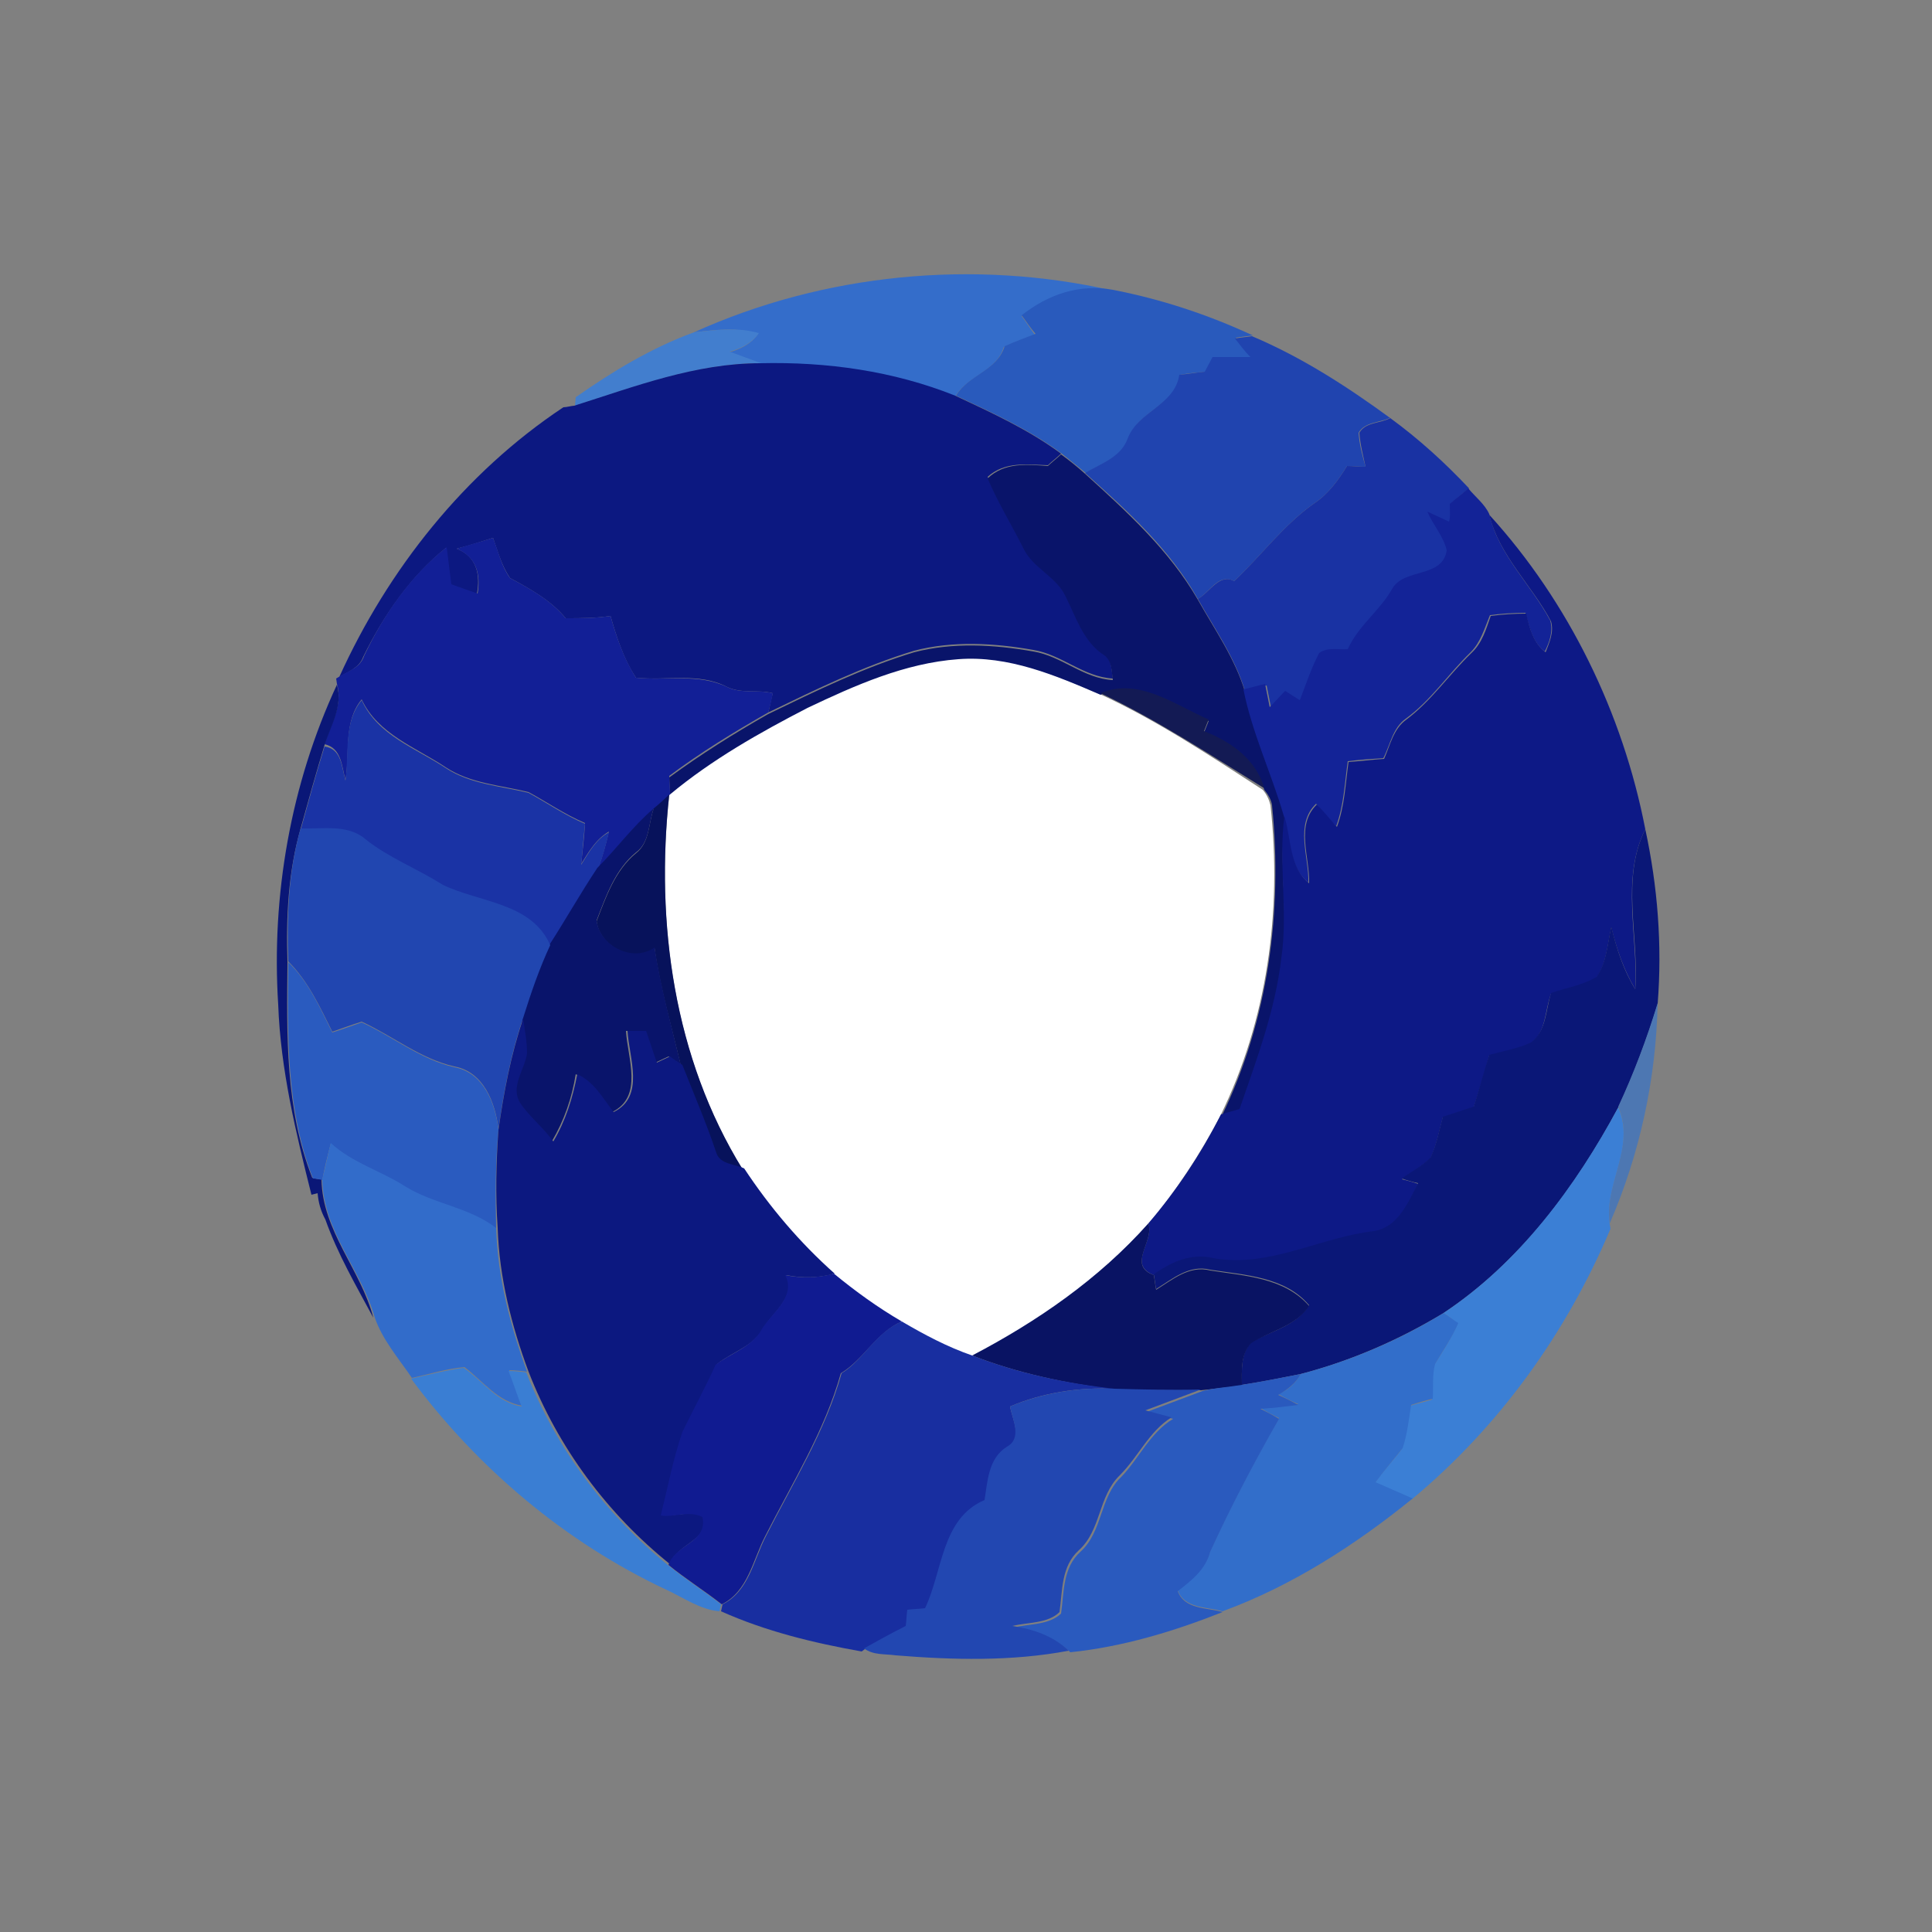 <?xml version="1.0" encoding="utf-8"?>
<!-- Generator: Adobe Illustrator 26.0.3, SVG Export Plug-In . SVG Version: 6.00 Build 0)  -->
<svg version="1.1" id="Layer_1" xmlns="http://www.w3.org/2000/svg" xmlns:xlink="http://www.w3.org/1999/xlink" x="0px" y="0px"
	 viewBox="0 0 250 250" style="enable-background:new 0 0 250 250;" xml:space="preserve">
<rect x="0" y="0" width="250" height="250" fill="#808080" stroke="none"/>
<style type="text/css">
	.st0{fill:#FFFFFF;}
	.st1{fill:#346DCA;}
	.st2{fill:#295ABC;}
	.st3{fill:#427ECE;}
	.st4{fill:#2044AF;}
	.st5{fill:#0C1881;}
	.st6{fill:#1932A3;}
	.st7{fill:#09146A;}
	.st8{fill:#132397;}
	.st9{fill:#0D1986;}
	.st10{fill:#121F96;}
	.st11{fill:#0A1777;}
	.st12{fill:#131A54;}
	.st13{fill:#1A33A5;}
	.st14{fill:#07125B;}
	.st15{fill:#09146B;}
	.st16{fill:#2146B0;}
	.st17{fill:#2A5BBF;}
	.st18{fill:#4D77B2;}
	.st19{fill:#0C1880;}
	.st20{fill:#3B7FD5;}
	.st21{fill:#326CCA;}
	.st22{fill:#091363;}
	.st23{fill:#101B91;}
	.st24{fill:#326ECA;}
	.st25{fill:#182EA0;}
	.st26{fill:#3A7ED3;}
	.st27{fill:#2A5ABE;}
	.st28{fill:#2247B1;}
</style>
<g id="_x23_ffffffff">
	<path class="st0" d="M104.4,91.5c6.2-2.9,12.6-5.8,19.5-6.3c6.5-0.5,12.6,2.1,18.4,4.6c7.4,3.4,14.3,8,21.1,12.4
		c0.5,0.6,0.8,1.2,1,2c1.5,13.7-0.4,27.8-6.5,40.2c-2.6,5-5.8,9.8-9.4,14.1c-6.4,7.1-14.3,12.7-22.8,17.1c-3.2-1.1-6.2-2.6-9.1-4.4
		c-3.1-1.8-6-3.9-8.8-6.2c-4.6-3.9-8.4-8.5-11.7-13.6c-8.9-14.4-11.3-31.9-9.5-48.5v-0.2C92,98.1,98.2,94.6,104.4,91.5z"/>
</g>
<g id="_x23_346dcaff">
	<path class="st1" d="M89.8,43c16.8-7.6,36.2-9.5,54.2-5.4c-4.3-0.8-8.4,0.6-11.8,3.3c0.6,0.8,1.1,1.6,1.7,2.4c-1.3,0.5-2.7,1-4,1.6
		c-1,3.2-4.7,3.7-6.3,6.4c-8-3.2-16.7-4.4-25.2-4.2c-1.4-0.5-2.7-1-4.1-1.5c1.5-0.4,2.9-1.1,3.8-2.4C95.4,42.3,92.5,42.7,89.8,43z"
		/>
</g>
<g id="_x23_295abcff">
	<path class="st2" d="M132.2,40.8c3.4-2.7,7.5-4.1,11.8-3.3c6.2,1.2,12.3,3.2,18.1,5.9c-0.6,0.1-1.7,0.2-2.2,0.3
		c0.7,0.8,1.3,1.7,2,2.5c-1.6,0-3.2,0-4.9,0c-0.3,0.6-0.7,1.3-1,1.9c-1.1,0.1-2.2,0.2-3.3,0.4c-0.6,4-5.4,4.6-6.7,8.3
		c-0.9,2.4-3.5,3.2-5.5,4.4c-1-0.8-2.1-1.7-3.1-2.5c-4.2-3.1-9-5.3-13.7-7.5c1.6-2.7,5.3-3.2,6.3-6.4c1.3-0.6,2.7-1.1,4-1.6
		C133.3,42.4,132.8,41.6,132.2,40.8z"/>
</g>
<g id="_x23_427eceff">
	<path class="st3" d="M89.8,43c2.8-0.3,5.6-0.7,8.4,0.1c-0.9,1.3-2.3,2-3.8,2.4c1.4,0.5,2.7,1,4.1,1.5c-8.4,0-16.2,3-24.1,5.5
		l0.1-1.1C79.2,48.1,84.3,45,89.8,43z"/>
</g>
<g id="_x23_2044afff">
	<path class="st4" d="M159.8,43.8c0.5-0.1,1.6-0.2,2.2-0.3c6.4,2.7,12.3,6.5,17.9,10.6l-0.1,0c-1.3,0.6-3.2,0.5-4,1.9
		c0.1,1.5,0.5,3,0.9,4.4c-0.8,0-1.6-0.1-2.4-0.1c-1.1,1.8-2.4,3.6-4.2,4.8c-4,2.8-6.9,6.8-10.4,10.1c-2-1.1-3.2,1.5-4.7,2.3
		c-3.6-6.4-9.1-11.4-14.6-16.3c2-1.2,4.6-2,5.5-4.4c1.3-3.6,6.1-4.3,6.7-8.3c1.1-0.1,2.2-0.3,3.3-0.4c0.3-0.6,0.7-1.3,1-1.9
		c1.6,0,3.2,0,4.9,0C161.1,45.5,160.5,44.7,159.8,43.8z"/>
</g>
<g id="_x23_0c1881ff">
	<path class="st5" d="M74.3,52.5C82.2,50,90,47,98.4,47c8.6-0.2,17.2,1,25.2,4.2c4.7,2.2,9.5,4.4,13.7,7.5c-0.4,0.4-1.3,1.1-1.7,1.5
		c-2.7-0.1-5.6-0.5-7.8,1.5c1.3,3.1,3.1,6,4.6,9c1.2,2.6,4.2,3.8,5.5,6.3c1.3,2.6,2.2,5.6,4.7,7.4c1.3,0.7,1.2,2.2,1.4,3.4
		c-3.8-0.2-6.6-3.1-10.3-3.7c-5.1-0.9-10.4-1.2-15.4,0.1c-6.6,2-12.7,5-18.9,8c0.2-0.6,0.4-1.9,0.6-2.5c-1.9-0.5-4,0.1-5.9-0.8
		c-3.6-1.9-7.8-0.8-11.8-1.2c-1.6-2.4-2.5-5.2-3.3-8C77.1,80,75.2,80,73.2,80c-1.9-2.3-4.6-3.8-7.2-5.2c-1.1-1.6-1.6-3.5-2.2-5.2
		c-1.6,0.5-3.1,1-4.7,1.4c2.6,1,3.1,3.4,2.6,5.9c-1.1-0.3-2.2-0.8-3.4-1.2c-0.2-1.6-0.4-3.2-0.6-4.8c-4.6,3.7-8.1,8.8-10.7,14.1
		c-0.5,1.4-1.9,1.9-3.1,2.6c6.3-13.9,16.2-26.4,29-34.9C73.3,52.7,74,52.5,74.3,52.5z"/>
</g>
<g id="_x23_1932a3ff">
	<path class="st6" d="M175.9,56c0.8-1.4,2.7-1.2,4-1.9c3.7,2.7,7.1,5.8,10.2,9.1c-0.8,0.6-1.6,1.3-2.4,2c0,0.8,0,1.6,0,2.5
		c-0.9-0.4-1.9-0.9-2.8-1.3c0.8,1.7,2.2,3.2,2.5,5c-0.5,3.6-5.4,2.3-7,4.9c-1.6,2.9-4.5,4.8-5.8,7.9c-1.2,0.2-2.7-0.2-3.7,0.5
		c-1,2-1.7,4.1-2.5,6.1c-0.6-0.4-1.3-0.8-1.9-1.2c-0.7,0.7-1.3,1.4-2,2.1c-0.2-1-0.4-2-0.6-3c-0.9,0.2-1.9,0.5-2.8,0.7
		c-1.3-4.3-3.9-8-6.1-11.9c1.5-0.8,2.8-3.4,4.7-2.3c3.5-3.3,6.4-7.3,10.4-10.1c1.8-1.2,3.1-3,4.2-4.8c0.8,0,1.6,0.1,2.4,0.1
		C176.4,59,176,57.5,175.9,56z"/>
</g>
<g id="_x23_09146aff">
	<path class="st7" d="M135.6,60.3c0.4-0.4,1.3-1.1,1.7-1.5c1.1,0.8,2.1,1.6,3.1,2.5c5.4,4.9,10.9,9.9,14.6,16.3
		c2.2,3.9,4.8,7.6,6.1,11.9c1.1,5.6,3.6,10.8,5.2,16.3c-0.9,6.1,0.5,12.3-0.4,18.4c-0.8,6.7-3.2,13.1-5.4,19.5
		c-0.6,0.2-1.8,0.5-2.4,0.7c6-12.4,7.9-26.5,6.5-40.2c-0.1-0.7-0.5-1.4-1-2c-1.1-3.8-4.3-6-7.8-7.4c0.2-0.5,0.4-1,0.6-1.5
		c-4.3-1.9-9.1-5.5-14-3.4c-5.8-2.5-11.9-5.1-18.4-4.6c-6.9,0.5-13.4,3.4-19.5,6.3c-6.2,3.2-12.4,6.7-17.8,11.2
		c0-0.5-0.1-1.6-0.1-2.2c4.1-3,8.4-5.7,12.8-8.2c6.2-3,12.3-6,18.9-8c5-1.3,10.3-1,15.4-0.1c3.7,0.6,6.5,3.5,10.3,3.7
		c-0.2-1.3-0.1-2.7-1.4-3.4c-2.5-1.8-3.4-4.8-4.7-7.4c-1.2-2.6-4.3-3.7-5.5-6.3c-1.5-3-3.3-5.9-4.6-9
		C130,59.8,132.9,60.1,135.6,60.3z"/>
</g>
<g id="_x23_132397ff">
	<path class="st8" d="M187.6,65.2c0.8-0.7,1.6-1.3,2.4-2c0.9,1.1,2.1,2,2.7,3.3c1.2,5.3,5.4,9.1,7.9,13.8c0.4,1.4-0.1,2.8-0.7,4
		c-1.6-1.2-2-3.2-2.5-5c-1.5,0-3.1,0.1-4.6,0.3c-0.7,1.7-1.2,3.5-2.5,4.8c-2.9,2.8-5.1,6.2-8.4,8.6c-1.7,1.2-2,3.4-2.9,5.1
		c-1.5,0.1-3,0.2-4.6,0.4c-0.4,2.8-0.5,5.7-1.5,8.4c-0.9-0.9-1.8-1.9-2.6-2.9c-2.8,2.7-0.9,6.9-1,10.2c-2.6-2.1-2.3-5.8-3.2-8.7
		c-1.6-5.5-4.1-10.7-5.2-16.3c0.9-0.2,1.9-0.5,2.8-0.7c0.2,1,0.4,2,0.6,3c0.7-0.7,1.3-1.4,2-2.1c0.6,0.4,1.3,0.8,1.9,1.2
		c0.8-2.1,1.5-4.2,2.5-6.1c1.1-0.8,2.5-0.4,3.7-0.5c1.4-3.1,4.2-5,5.8-7.9c1.6-2.6,6.5-1.3,7-4.9c-0.4-1.8-1.8-3.3-2.5-5
		c0.9,0.4,1.9,0.9,2.8,1.3C187.7,66.9,187.6,66.1,187.6,65.2z"/>
</g>
<g id="_x23_0d1986ff">
	<path class="st9" d="M192.7,66.6c10.3,11.3,17.3,25.7,20.2,40.7c-3.2,6.4-0.9,13.9-1.3,20.7c-1.5-2.5-2.4-5.2-3.1-8
		c-0.5,2.2-0.6,4.6-1.9,6.5c-1.8,1.2-3.9,1.5-5.9,2.1c-0.8,2.1-0.6,4.9-2.6,6.4c-1.7,0.8-3.6,1.1-5.4,1.6c-0.6,2.2-1.3,4.5-2,6.7
		c-1.4,0.4-2.7,0.9-4,1.3c-0.5,1.8-0.8,3.6-1.6,5.3c-1.1,1-2.4,1.8-3.7,2.7c0.5,0.1,1.6,0.4,2.1,0.6c-1.2,2.5-2.5,5.7-5.7,6.2
		c-7,0.8-13.6,4.8-20.8,3.5c-2.8-0.7-5.5,0.5-7.7,2.1c-3.5-1.4,0.1-4.3-0.7-6.7c3.7-4.3,6.8-9,9.4-14.1c0.6-0.2,1.8-0.5,2.4-0.7
		c2.2-6.4,4.6-12.7,5.4-19.5c0.9-6.1-0.4-12.3,0.4-18.4c0.9,2.9,0.6,6.6,3.2,8.7c0.1-3.4-1.8-7.5,1-10.2c0.9,0.9,1.7,1.9,2.6,2.9
		c1-2.7,1.1-5.6,1.5-8.4c1.5-0.1,3-0.3,4.6-0.4c0.8-1.8,1.2-3.9,2.9-5.1c3.2-2.4,5.5-5.8,8.4-8.6c1.4-1.3,1.9-3.1,2.5-4.8
		c1.5-0.2,3.1-0.3,4.6-0.3c0.4,1.8,0.9,3.8,2.5,5c0.5-1.3,1.1-2.6,0.7-4C198.2,75.7,194,71.9,192.7,66.6z"/>
</g>
<g id="_x23_121f96ff">
	<path class="st10" d="M59.1,71c1.6-0.5,3.1-0.9,4.7-1.4c0.7,1.8,1.1,3.7,2.2,5.2c2.6,1.4,5.2,2.8,7.2,5.2c1.9,0,3.9,0,5.8-0.3
		c0.8,2.8,1.7,5.5,3.3,8c3.9,0.4,8.1-0.6,11.8,1.2c1.8,0.9,3.9,0.3,5.9,0.8c-0.1,0.6-0.4,1.9-0.6,2.5c-4.4,2.5-8.8,5.2-12.8,8.2
		c0,0.5,0.1,1.6,0.1,2.2v0.2c-0.5,0.5-1.5,1.4-2,1.8c-2.7,2.3-4.8,5.2-7.3,7.7c0.6-1.5,1-3.1,1.4-4.7c-1.7,1-2.6,2.6-3.6,4.2
		c0.2-1.8,0.4-3.5,0.5-5.3c-2.6-1.1-4.9-2.7-7.3-4c-3.6-0.9-7.5-1.1-10.7-3.2c-3.9-2.6-8.8-4.3-10.9-8.8c-2.4,2.9-1.5,7-2.1,10.4
		c-0.5-1.8-0.5-4.1-2.7-4.6c0.8-2.6,2.4-5.1,1.6-7.8l-0.1-0.7l0.5-0.3c1.1-0.7,2.6-1.1,3.1-2.6c2.5-5.3,6-10.4,10.7-14.1
		c0.2,1.6,0.4,3.2,0.6,4.8c1.1,0.4,2.2,0.8,3.4,1.2C62.2,74.4,61.7,72.1,59.1,71z"/>
</g>
<g id="_x23_0a1777ff">
	<path class="st11" d="M36,130c-0.9-14.1,1.6-28.5,7.6-41.4c0.8,2.8-0.8,5.3-1.6,7.8c-1.1,3.6-2.1,7.2-3.1,10.8
		c-1.6,5.6-1.9,11.5-1.7,17.3c-0.1,9.4-0.3,19,3.2,27.9c0.3,0.1,0.9,0.2,1.2,0.2c0.1,6.7,5.1,11.7,6.7,17.9
		c-2.2-4.1-4.6-8.2-6.2-12.7c-0.6-1.1-0.9-2.2-1-3.4l-0.8,0.2C38.3,146.6,36.3,138.4,36,130z"/>
	<path class="st11" d="M211.6,128c0.5-6.9-1.9-14.3,1.3-20.7c1.6,7.4,2.2,15,1.6,22.6c-1.4,4.6-3.1,9.1-5.1,13.4
		c-5.5,10.3-12.8,20.1-22.6,26.6c-5.8,3.5-12,6.2-18.5,7.9c-2.5,0.5-5,1-7.6,1.4c0-1.9-0.2-4,1.2-5.5c2.6-1.5,5.8-2.1,7.5-4.8
		c-3.1-3.7-8.3-3.9-12.8-4.6c-2.7-0.7-4.9,1.2-7,2.5c-0.1-0.5-0.2-1.4-0.3-1.9c2.2-1.6,4.9-2.8,7.7-2.1c7.2,1.3,13.8-2.7,20.8-3.5
		c3.1-0.5,4.4-3.7,5.7-6.2c-0.5-0.1-1.6-0.4-2.1-0.6c1.2-0.9,2.6-1.6,3.7-2.7c0.8-1.7,1.1-3.5,1.6-5.3c1.3-0.4,2.7-0.9,4-1.3
		c0.7-2.2,1.3-4.5,2-6.7c1.8-0.5,3.7-0.8,5.4-1.6c2-1.5,1.9-4.2,2.6-6.4c2-0.7,4.1-1,5.9-2.1c1.3-1.9,1.4-4.3,1.9-6.5
		C209.2,122.8,210.1,125.6,211.6,128z"/>
</g>
<g id="_x23_131a54ff">
	<path class="st12" d="M142.4,89.7c4.9-2.1,9.6,1.5,14,3.4c-0.2,0.5-0.4,1-0.6,1.5c3.5,1.4,6.7,3.6,7.8,7.4
		C156.6,97.7,149.8,93.2,142.4,89.7z"/>
</g>
<g id="_x23_1a33a5ff">
	<path class="st13" d="M44.7,101c0.5-3.5-0.3-7.5,2.1-10.4c2.1,4.6,7,6.2,10.9,8.8c3.2,2.1,7.1,2.3,10.7,3.2c2.4,1.3,4.7,2.9,7.3,4
		c-0.2,1.8-0.3,3.5-0.5,5.3c1-1.6,1.9-3.3,3.6-4.2c-0.4,1.6-0.8,3.2-1.4,4.7c-2.2,3.3-4.2,6.7-6.2,10.1c-2.4-5.5-9.1-5.6-13.9-7.8
		c-3.3-2.1-7-3.4-10-5.9c-2.3-2-5.6-1.3-8.4-1.4c1-3.6,2-7.3,3.1-10.8C44.2,96.9,44.2,99.2,44.7,101z"/>
</g>
<g id="_x23_07125bff">
	<path class="st14" d="M84.6,104.6c0.5-0.4,1.5-1.3,2-1.8c-1.8,16.6,0.6,34.1,9.5,48.5c-1.2-0.6-3.1-0.5-3.6-2
		c-1.4-3.8-2.9-7.6-4.4-11.4c-1.2-5.1-2.7-10.1-3.4-15.2c-2.8,2-7.1-0.2-7.5-3.5c1.2-3.1,2.4-6.6,5.1-8.8
		C84.1,109,83.9,106.5,84.6,104.6z"/>
</g>
<g id="_x23_09146bff">
	<path class="st15" d="M77.3,112.3c2.5-2.5,4.6-5.4,7.3-7.7c-0.7,1.9-0.5,4.4-2.3,5.7c-2.7,2.2-3.9,5.7-5.1,8.8
		c0.4,3.3,4.7,5.5,7.5,3.5c0.8,5.2,2.2,10.2,3.4,15.2c-0.5-0.4-1-0.7-1.6-1.1c-0.4,0.2-1.3,0.6-1.7,0.8c-0.5-1.4-0.9-2.7-1.4-4.1
		c-0.8,0-1.6,0-2.4,0c0.2,3.5,2.3,8.5-1.8,10.5c-1.3-1.8-2.5-3.9-4.7-4.9c-0.5,3.1-1.5,6-3.1,8.7c-1.3-1.8-3.1-3.2-4.3-5
		c-1.3-2.1,0.6-4.3,0.9-6.4c0-1.5-0.3-3-0.5-4.5c1-3.2,2-6.4,3.5-9.4C73.2,119,75.1,115.6,77.3,112.3z"/>
</g>
<g id="_x23_2146b0ff">
	<path class="st16" d="M38.9,107.2c2.8,0.1,6.1-0.6,8.4,1.4c3,2.4,6.7,3.8,10,5.9c4.8,2.3,11.5,2.3,13.9,7.8c-1.4,3-2.5,6.2-3.5,9.4
		c-1.6,4.7-2.5,9.5-3.2,14.4c-0.4-3.4-1.9-7.4-5.7-8.1c-4.4-1-7.9-3.9-12-5.8c-1.3,0.4-2.6,0.9-3.8,1.3c-1.6-3.2-3.1-6.5-5.7-9.1
		C37.1,118.7,37.3,112.8,38.9,107.2z"/>
</g>
<g id="_x23_2a5bbfff">
	<path class="st17" d="M37.3,124.5c2.6,2.5,4.1,5.9,5.7,9.1c1.3-0.4,2.6-0.9,3.8-1.3c4,1.8,7.6,4.8,12,5.8c3.8,0.7,5.3,4.7,5.7,8.1
		c-0.4,4.3-0.4,8.6-0.3,12.8c-3.5-2.7-8.1-3.1-11.8-5.4c-3.1-2-6.8-3.1-9.6-5.6c-0.4,1.5-0.8,3.1-1.1,4.7c-0.3-0.1-0.9-0.2-1.2-0.2
		C37,143.5,37.2,133.9,37.3,124.5z"/>
</g>
<g id="_x23_4d77b2ff">
	<path class="st18" d="M214.5,129.8c-0.2,9.8-2.3,19.5-6.2,28.5c-0.8-5.1,3.4-9.9,1.1-15.1C211.4,138.9,213.1,134.4,214.5,129.8z"/>
</g>
<g id="_x23_0c1880ff">
	<path class="st19" d="M64.5,146.2c0.7-4.9,1.6-9.7,3.2-14.4c0.2,1.5,0.5,3,0.5,4.5c-0.3,2.1-2.2,4.3-0.9,6.4c1.2,1.8,3,3.2,4.3,5
		c1.6-2.7,2.5-5.6,3.1-8.7c2.2,1,3.3,3.1,4.7,4.9c4.1-2,2-7,1.8-10.5c0.8,0,1.6,0,2.4,0c0.5,1.4,0.9,2.7,1.4,4.1
		c0.4-0.2,1.3-0.6,1.7-0.8c0.5,0.4,1,0.7,1.6,1.1c1.5,3.8,3.1,7.5,4.4,11.4c0.5,1.5,2.4,1.4,3.6,2c3.3,5,7.2,9.6,11.7,13.6
		c-2.1,0.6-4.2,0.6-6.3,0.2c1.4,2.7-1.6,4.7-2.8,6.7c-1.3,2.5-4.1,3.2-6.1,4.8c-1.3,3-2.9,5.8-4.3,8.7c-1.2,3.5-1.9,7.2-2.8,10.8
		c1.7,0.3,3.6-0.6,5.4,0.2c0.7,3.2-3.5,3.5-4.4,6.2c-8.1-6.5-14.5-15.1-18.3-24.9c-2.2-5.9-3.8-12.2-4-18.6
		C64.1,154.7,64.2,150.4,64.5,146.2z"/>
</g>
<g id="_x23_3b7fd5ff">
	<path class="st20" d="M186.8,169.9c9.8-6.5,17.1-16.4,22.6-26.6c2.3,5.2-1.9,9.9-1.1,15.1l0.1,0.6c-5.7,13.5-14.4,25.6-25.7,35
		c-1.6-0.7-3.2-1.4-4.8-2.1c1.1-1.6,2.4-2.9,3.5-4.4c0.6-1.8,0.8-3.7,1.1-5.6c0.9-0.3,1.9-0.5,2.8-0.8c0.1-1.5-0.1-3.1,0.3-4.5
		c1.1-1.7,2.2-3.4,3-5.3C188.2,170.9,187.3,170.2,186.8,169.9z"/>
</g>
<g id="_x23_326ccaff">
	<path class="st21" d="M41.7,152.6c0.4-1.6,0.7-3.1,1.1-4.7c2.8,2.6,6.5,3.6,9.6,5.6c3.7,2.3,8.3,2.7,11.8,5.4
		c0.2,6.4,1.8,12.6,4,18.6c-0.6-0.1-1.7-0.2-2.3-0.2c0.6,1.5,1.1,3.1,1.7,4.6c-3.2-0.5-5.1-3.2-7.5-5c-2.3,0.2-4.5,0.9-6.8,1.4
		c-1.7-2.5-3.8-4.9-4.8-7.8C46.8,164.4,41.8,159.3,41.7,152.6z"/>
</g>
<g id="_x23_091363ff">
	<path class="st22" d="M125.8,175.4c8.4-4.4,16.4-9.9,22.8-17.1c0.8,2.4-2.8,5.4,0.7,6.7c0.1,0.5,0.2,1.4,0.3,1.9
		c2.1-1.3,4.3-3.2,7-2.5c4.4,0.7,9.6,0.9,12.8,4.6c-1.7,2.6-5,3.2-7.5,4.8c-1.4,1.5-1.2,3.6-1.2,5.5c-1.8,0.2-3.5,0.4-5.3,0.6
		c-3.7,0-7.4,0-11.2-0.1C137.9,179,131.7,177.7,125.8,175.4z"/>
</g>
<g id="_x23_101b91ff">
	<path class="st23" d="M101.6,165c2.1,0.4,4.2,0.4,6.3-0.2c2.8,2.3,5.7,4.4,8.8,6.2c-3.3,1.4-4.9,4.9-7.9,6.7
		c-2.1,7.5-6.3,14.2-9.8,21.1c-1.6,3.1-2.2,7.1-5.6,8.8c-2.3-1.8-4.7-3.3-6.9-5.1c0.9-2.7,5.1-2.9,4.4-6.2c-1.8-0.9-3.7,0.1-5.4-0.2
		c0.9-3.6,1.6-7.3,2.8-10.8c1.4-2.9,3-5.8,4.3-8.7c2.1-1.6,4.8-2.3,6.1-4.8C100.1,169.7,103,167.7,101.6,165z"/>
</g>
<g id="_x23_326ecaff">
	<path class="st24" d="M168.3,177.8c6.5-1.7,12.8-4.4,18.5-7.9c0.5,0.3,1.4,1,1.9,1.3c-0.8,1.9-2,3.6-3,5.3c-0.4,1.5-0.2,3-0.3,4.5
		c-0.9,0.2-1.9,0.5-2.8,0.8c-0.3,1.9-0.5,3.8-1.1,5.6c-1.2,1.5-2.4,2.9-3.5,4.4c1.6,0.7,3.2,1.4,4.8,2.1c-7.4,6-15.6,11.3-24.6,14.6
		c-2-0.6-4.9-0.3-5.8-2.7c1.7-1.4,3.6-2.8,4.2-5.1c2.7-5.9,5.7-11.6,8.9-17.2c-0.8-0.4-1.6-0.8-2.4-1.3c1.6-0.2,3.2-0.4,4.9-0.5
		c-0.9-0.4-1.7-0.8-2.6-1.3C166.6,179.9,167.6,179.1,168.3,177.8z"/>
</g>
<g id="_x23_182ea0ff">
	<path class="st25" d="M116.7,171c2.9,1.7,5.9,3.3,9.1,4.4c5.9,2.3,12.1,3.6,18.4,4.3c-4.6-0.2-9.3,0.5-13.5,2.3
		c0.3,1.7,1.7,4.1-0.3,5.3c-2.4,1.5-2.5,4.4-2.9,6.9c-5.6,2.4-5.4,9.2-7.7,14c-0.8,0.1-1.5,0.1-2.3,0.2c-0.1,0.7-0.1,1.4-0.2,2.1
		c-1.8,0.9-3.7,1.8-5.4,2.9l-0.4,0.3c-6.2-1.1-12.4-2.6-18.2-5.2l0.2-0.9c3.4-1.7,4-5.7,5.6-8.8c3.5-6.9,7.7-13.6,9.8-21.1
		C111.8,175.9,113.3,172.4,116.7,171z"/>
</g>
<g id="_x23_3a7ed3ff">
	<path class="st26" d="M53.2,178.4c2.2-0.5,4.5-1.1,6.8-1.4c2.5,1.7,4.3,4.5,7.5,5c-0.6-1.5-1.1-3.1-1.7-4.6c0.6,0,1.8,0.1,2.3,0.2
		c3.8,9.7,10.2,18.3,18.3,24.9c2.2,1.8,4.7,3.4,6.9,5.1l-0.2,0.9c-2.5-0.2-4.7-1.8-6.9-2.8C73.2,199.6,61.8,190,53.2,178.4z"/>
</g>
<g id="_x23_2a5abeff">
	<path class="st27" d="M160.7,179.2c2.5-0.4,5.1-0.9,7.6-1.4c-0.6,1.2-1.7,2-2.9,2.7c0.9,0.4,1.7,0.8,2.6,1.3
		c-1.6,0.2-3.2,0.4-4.9,0.5c0.8,0.4,1.6,0.8,2.4,1.3c-3.2,5.6-6.2,11.3-8.9,17.2c-0.6,2.3-2.4,3.7-4.2,5.1c0.9,2.4,3.8,2.1,5.8,2.7
		c-6.3,2.5-12.9,4.5-19.7,5.2c-2-1.9-4.6-2.8-7.3-3.2c2-0.5,4.5-0.3,6.1-1.8c0.4-2.8,0.2-5.9,2.5-8c2.9-2.6,2.5-7.1,5.3-9.7
		c2.3-2.4,3.7-5.7,6.7-7.5c-1.1-0.3-2.3-0.6-3.4-0.9c2.4-0.9,4.8-1.8,7.2-2.7C157.1,179.6,158.9,179.5,160.7,179.2z"/>
</g>
<g id="_x23_2247b1ff">
	<path class="st28" d="M130.7,182c4.3-1.8,8.9-2.5,13.5-2.3c3.7,0.1,7.4,0.2,11.2,0.1c-2.4,0.9-4.8,1.8-7.2,2.7
		c1.1,0.3,2.3,0.6,3.4,0.9c-2.9,1.8-4.3,5.1-6.7,7.5c-2.8,2.7-2.4,7.1-5.3,9.7c-2.3,2.1-2.1,5.2-2.5,8c-1.5,1.5-4.1,1.3-6.1,1.8
		c2.7,0.4,5.3,1.3,7.3,3.2c-7.4,1.4-15,1.2-22.4,0.6c-1.4-0.2-2.9,0-4.1-0.9c1.8-1,3.6-2,5.4-2.9c0.1-0.7,0.1-1.4,0.2-2.1
		c0.8-0.1,1.5-0.1,2.3-0.2c2.3-4.8,2.1-11.6,7.7-14c0.4-2.5,0.5-5.4,2.9-6.9C132.3,186.1,131,183.7,130.7,182z"/>
</g>
</svg>
